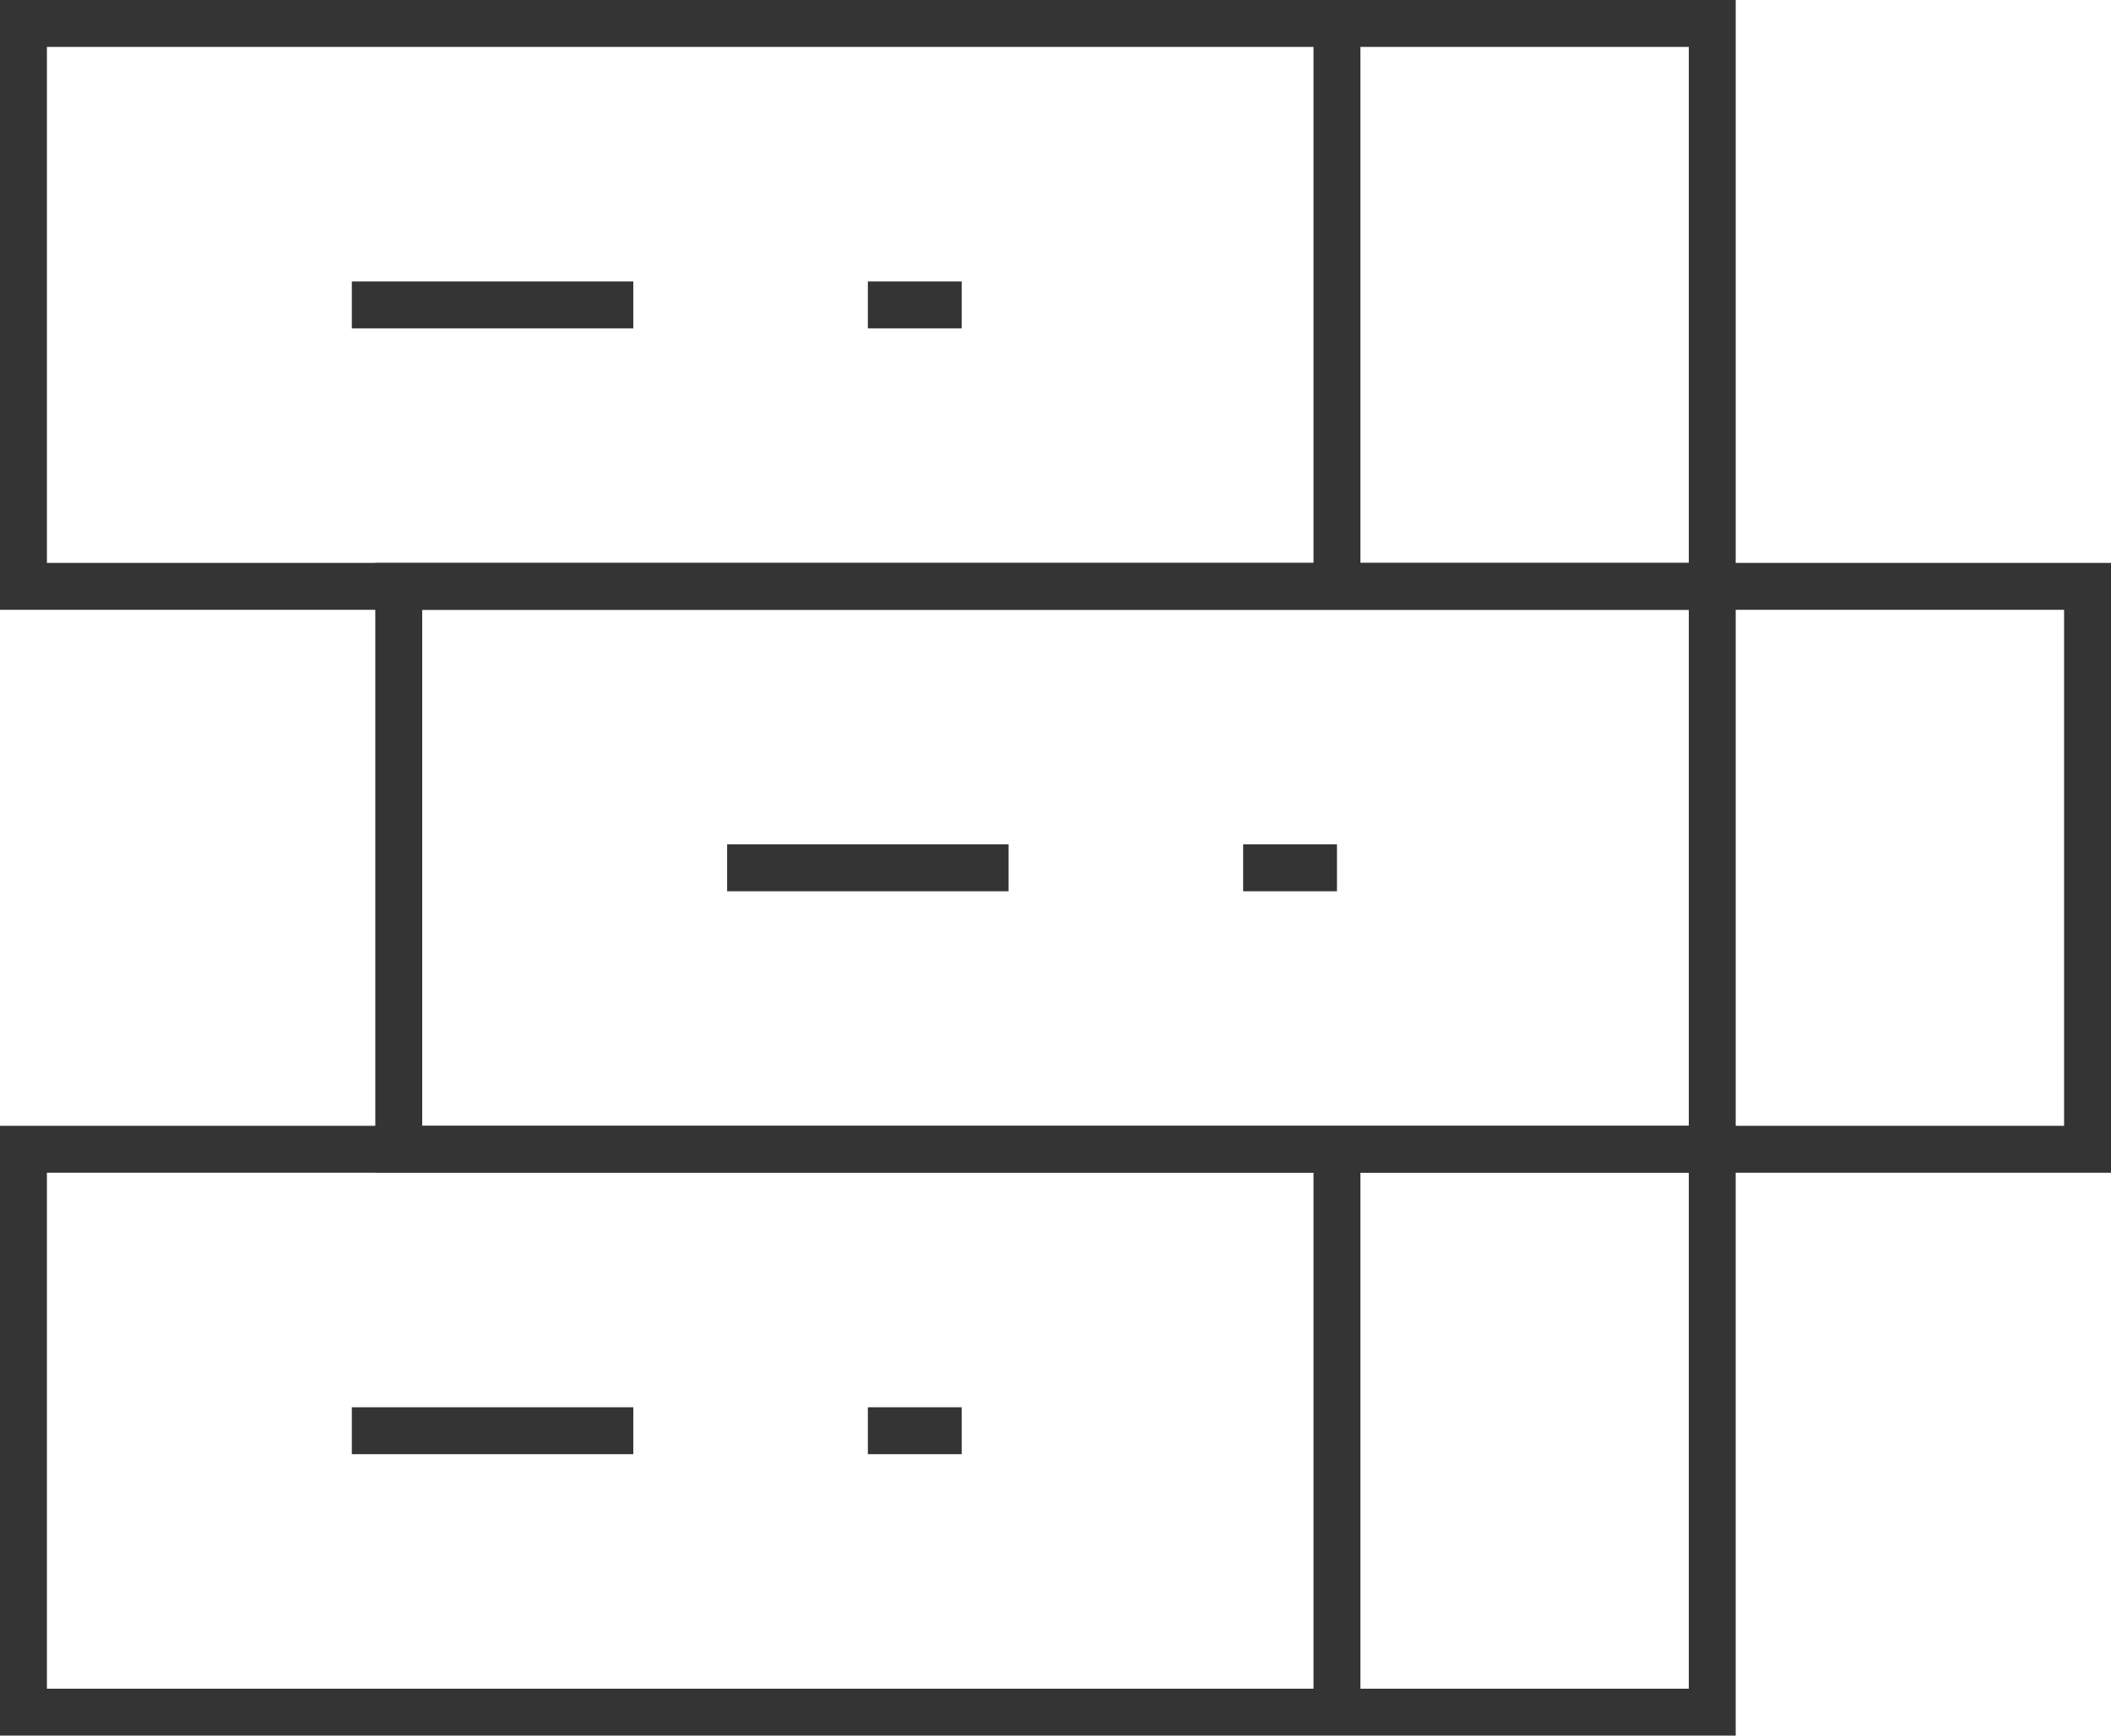 <?xml version="1.0" encoding="UTF-8" standalone="no"?>
<svg width="45px" height="37px" viewBox="0 0 45 37" version="1.1" xmlns="http://www.w3.org/2000/svg" xmlns:xlink="http://www.w3.org/1999/xlink">
    <!-- Generator: Sketch 3.7.2 (28276) - http://www.bohemiancoding.com/sketch -->
    <title>books</title>
    <desc>Created with Sketch.</desc>
    <defs></defs>
    <g id="Page-1" stroke="none" stroke-width="1" fill="none" fill-rule="evenodd">
        <g id="-Transaction-icons" transform="translate(-140, -391)" stroke="#343434">
            <g id="books" transform="translate(140, 391)">
                <g id="Group" transform="translate(0.5, 0.5)">
                    <path d="M7,6 L13,6" id="Shape"></path>
                    <path d="M21,18 L15,18" id="Shape"></path>
                    <path d="M7,30 L13,30" id="Shape"></path>
                    <path d="M28,0 L28,12" id="Shape"></path>
                    <path d="M36,12 L36,24" id="Shape"></path>
                    <path d="M28,24 L28,36" id="Shape"></path>
                    <path d="M18,6 L20,6" id="Shape"></path>
                    <path d="M26,18 L28,18" id="Shape"></path>
                    <path d="M18,30 L20,30" id="Shape"></path>
                    <rect id="Rectangle-path" x="0" y="0" width="36" height="12"></rect>
                    <rect id="Rectangle-path" x="8" y="12" width="36" height="12"></rect>
                    <rect id="Rectangle-path" x="0" y="24" width="36" height="12"></rect>
                </g>
            </g>
        </g>
    </g>
</svg>